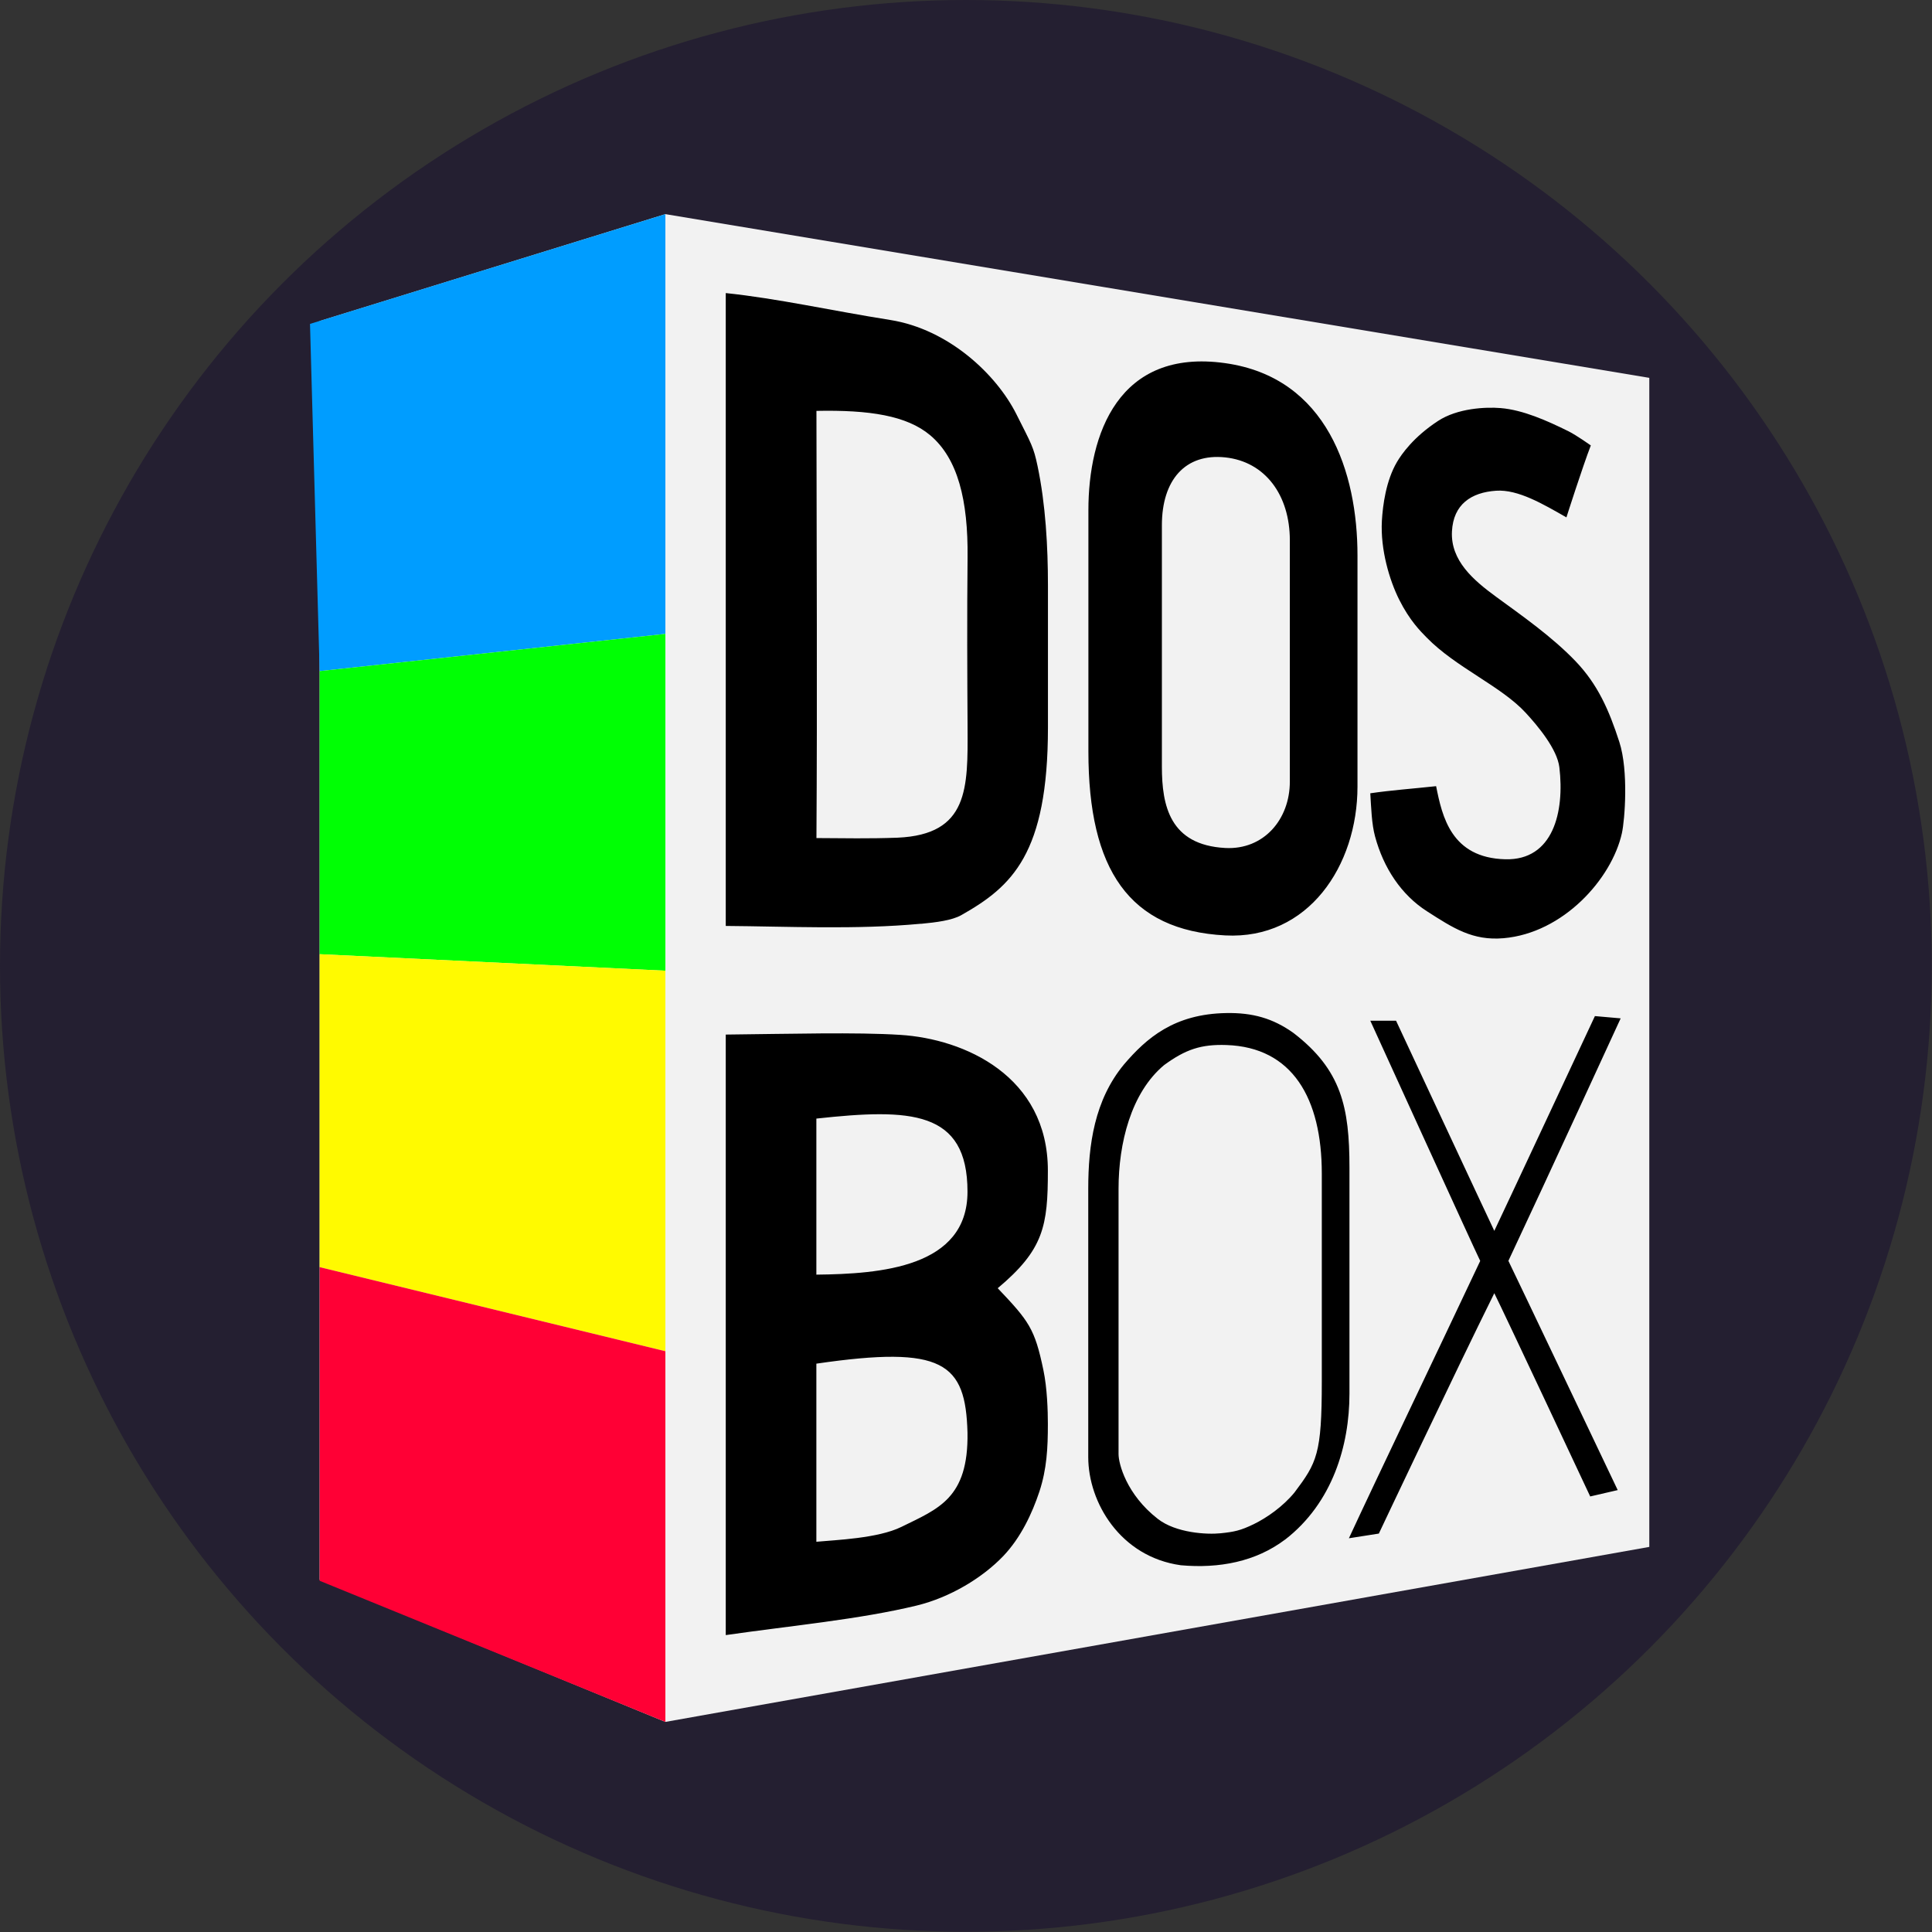 <?xml version="1.0" encoding="UTF-8" standalone="no"?>
<svg
   xmlns:dc="http://purl.org/dc/elements/1.1/"
   xmlns:cc="http://creativecommons.org/ns#"
   xmlns:rdf="http://www.w3.org/1999/02/22-rdf-syntax-ns#"
   xmlns:svg="http://www.w3.org/2000/svg"
   xmlns="http://www.w3.org/2000/svg"
   xmlns:sodipodi="http://sodipodi.sourceforge.net/DTD/sodipodi-0.dtd"
   xmlns:inkscape="http://www.inkscape.org/namespaces/inkscape"
   inkscape:version="0.92.4 (unknown)"
   sodipodi:docname="dosbox-staging-32.svg"
   id="svg5155"
   version="1.1"
   viewBox="0 0 8.467 8.467"
   height="32"
   width="32">
  <rect x="0" y="0" width="8.467" height="8.467" fill="#333333" stroke="none"/>
  <defs
     id="defs5149" />
  <sodipodi:namedview
     inkscape:document-rotation="0"
     showguides="true"
     inkscape:window-maximized="1"
     inkscape:window-y="27"
     inkscape:window-x="0"
     inkscape:window-height="704"
     inkscape:window-width="1366"
     inkscape:pagecheckerboard="true"
     units="px"
     showgrid="true"
     inkscape:current-layer="layer2"
     inkscape:document-units="px"
     inkscape:cy="19.531711"
     inkscape:cx="16.524371"
     inkscape:zoom="1"
     inkscape:pageshadow="2"
     inkscape:pageopacity="0.0"
     borderopacity="1.0"
     bordercolor="#666666"
     pagecolor="#ffffff"
     id="base" />
  <g
     inkscape:label="Background"
     id="layer2"
     inkscape:groupmode="layer"
     sodipodi:insensitive="true">
    <circle
       style="display:inline;opacity:1;vector-effect:none;fill:#241f31;fill-opacity:1;stroke:none;stroke-width:0.07;stroke-linecap:butt;stroke-linejoin:miter;stroke-miterlimit:4;stroke-dasharray:none;stroke-dashoffset:0;stroke-opacity:1;marker:none;marker-start:none;marker-mid:none;marker-end:none;paint-order:normal;enable-background:new"
       id="circle2892-3"
       cy="4.233"
       cx="4.233"
       r="4.233" />
  </g>
  <g
     inkscape:label="Icon"
     id="layer3"
     inkscape:groupmode="layer"
     sodipodi:insensitive="true">
    <g
       transform="matrix(0.332,0,0,0.332,-1.556,-1.353)"
       id="g866">
      <path
         inkscape:connector-curvature="0"
         id="path860"
         style="display:inline;fill:#1f1f1f;fill-opacity:0.1;fill-rule:evenodd;stroke:none;stroke-width:0.15;stroke-linejoin:round"
         d="M 8.906,8.313 V 24.929 L 21.106,23.292 V 9.912 Z" />
      <path
         inkscape:connector-curvature="0"
         id="path862"
         style="display:inline;fill:#1f1f1f;fill-opacity:0.1;fill-rule:evenodd;stroke:none;stroke-width:0.15;stroke-linejoin:round"
         d="M 8.906,24.929 13.395,26.805 26.458,24.495 21.106,23.292 Z" />
      <path
         inkscape:connector-curvature="0"
         id="path864"
         style="display:inline;fill:#1f1f1f;fill-opacity:0.1;fill-rule:evenodd;stroke:none;stroke-width:0.15;stroke-linejoin:round"
         d="M 21.106,9.912 26.458,9.063 V 24.495 l -5.352,-1.203 z" />
      <path
         inkscape:connector-curvature="0"
         id="path866"
         style="display:inline;fill:#1f1f1f;fill-opacity:0.1;fill-rule:evenodd;stroke:none;stroke-width:0.15;stroke-linejoin:round"
         d="M 8.906,8.313 13.395,6.902 26.458,9.063 21.106,9.912 Z" />
      <path
         inkscape:connector-curvature="0"
         id="path870"
         style="display:inline;fill:#f2f2f2;fill-opacity:1;fill-rule:evenodd;stroke:none;stroke-width:0.15;stroke-linejoin:round"
         d="M 8.906,8.313 13.47,6.902 V 26.805 L 8.906,24.929 Z"
         sodipodi:nodetypes="ccccc" />
      <g
         id="g852">
        <path
           d="M 13.47,6.902 V 26.805 L 26.458,24.495 V 9.063 Z"
           style="display:inline;fill:#f2f2f2;fill-opacity:1;fill-rule:evenodd;stroke:none;stroke-width:0.15;stroke-linejoin:round"
           id="path868"
           inkscape:connector-curvature="0"
           sodipodi:nodetypes="ccccc" />
        <path
           inkscape:export-ydpi="37.150002"
           inkscape:export-xdpi="37.150002"
           sodipodi:nodetypes="cssscccsssssssccsssssssccssssssssssccsssssssssssscsssscccccccccccccsccssscccsscssccssccccscccscccsccscssscsscccs"
           inkscape:connector-curvature="0"
           id="path850"
           d="m 15.464,9.499 c 0.7,-0.014 1.193,0.062 1.502,0.322 0.364,0.307 0.501,0.856 0.493,1.615 -0.008,0.759 -0.004,1.576 0,2.237 0.004,0.807 0.016,1.419 -0.924,1.46 -0.383,0.014 -0.697,0.007 -1.071,0.005 0.012,-1.864 0.002,-3.764 0,-5.64 z m 1.379,6.771 c 0.204,-0.019 0.411,-0.046 0.532,-0.114 0.669,-0.378 1.145,-0.807 1.145,-2.479 v -1.871 c 0,-0.515 -0.031,-1.073 -0.137,-1.578 C 18.33,9.974 18.302,9.938 18.104,9.544 17.841,9.019 17.211,8.422 16.438,8.299 15.662,8.176 14.956,8.016 14.267,7.944 v 8.354 c 0.812,0.006 1.723,0.051 2.575,-0.029 z m 9.254,-1.2 c 0.037,-0.169 0.089,-0.817 -0.034,-1.199 -0.137,-0.424 -0.285,-0.76 -0.577,-1.066 -0.312,-0.326 -0.714,-0.606 -1.053,-0.854 -0.293,-0.215 -0.6,-0.474 -0.58,-0.861 0.018,-0.357 0.254,-0.515 0.583,-0.537 0.29,-0.02 0.623,0.178 0.928,0.352 0,0 0.211,-0.662 0.322,-0.95 0,0 -0.189,-0.134 -0.293,-0.186 -0.285,-0.141 -0.603,-0.283 -0.898,-0.307 -0.197,-0.016 -0.569,6.469e-4 -0.829,0.172 -0.322,0.212 -0.477,0.435 -0.539,0.54 -0.145,0.247 -0.187,0.57 -0.199,0.776 -0.021,0.381 0.101,0.786 0.228,1.04 0.139,0.278 0.284,0.42 0.362,0.5 0.387,0.397 0.983,0.641 1.309,0.995 0.164,0.178 0.416,0.481 0.444,0.72 0.07,0.588 -0.082,1.229 -0.713,1.213 -0.714,-0.018 -0.834,-0.563 -0.914,-0.965 -0.324,0.035 -0.589,0.053 -0.869,0.094 0.012,0.19 0.018,0.405 0.063,0.57 0.112,0.415 0.345,0.77 0.686,0.988 0.346,0.222 0.602,0.39 1.009,0.355 0.788,-0.067 1.43,-0.783 1.564,-1.389 z M 20.024,14.194 v -3.185 c 0,-0.597 0.308,-0.952 0.836,-0.896 0.528,0.056 0.853,0.498 0.853,1.095 v 3.185 c 0,0.497 -0.343,0.903 -0.853,0.876 -0.731,-0.04 -0.836,-0.557 -0.836,-1.075 z m 2.582,0.264 v -3.051 c 0,-1.089 -0.397,-2.348 -1.746,-2.538 -1.414,-0.199 -1.806,0.945 -1.806,1.941 v 3.185 c 0,1.56 0.537,2.361 1.806,2.428 1.096,0.058 1.746,-0.92 1.746,-1.965 z m -0.114,9.923 0.396,-0.062 c 0,0 1.007,-2.131 1.524,-3.173 0.123,0.244 1.266,2.683 1.266,2.683 l 0.363,-0.084 c 0,0 -1.382,-2.904 -1.443,-3.026 0.501,-1.065 1.482,-3.201 1.482,-3.201 l -0.34,-0.03 c 0,0 -1.297,2.774 -1.328,2.835 -0.031,-0.061 -1.297,-2.774 -1.297,-2.774 l -0.34,4e-6 c 0,0 1.389,3.049 1.451,3.171 -0.576,1.222 -1.375,2.887 -1.734,3.662 z m -3.04,-1.111 10e-7,-3.503 c 0,-0.597 0.163,-1.266 0.601,-1.632 0.287,-0.21 0.492,-0.276 0.823,-0.265 0.871,0.029 1.259,0.703 1.259,1.698 v 2.744 c 0,0.958 -0.065,1.071 -0.361,1.465 -0.153,0.186 -0.364,0.333 -0.538,0.418 -0.174,0.084 -0.255,0.101 -0.436,0.12 -0.181,0.019 -0.59,-0.003 -0.83,-0.19 -0.414,-0.322 -0.518,-0.729 -0.518,-0.854 z m 2.198,1.129 c 0.628,-0.485 0.85,-1.247 0.85,-1.925 V 19.488 c 0,-0.797 -0.106,-1.289 -0.736,-1.775 -0.274,-0.197 -0.545,-0.271 -0.888,-0.265 -0.691,0.011 -1.056,0.331 -1.353,0.679 -0.389,0.47 -0.471,1.062 -0.471,1.64 v 3.543 c 0,0.597 0.423,1.316 1.222,1.427 0.506,0.045 0.988,-0.047 1.375,-0.338 z m -6.187,-3.497 v -2.061 c 1.241,-0.135 1.995,-0.112 1.995,0.965 0,1 -1.15,1.086 -1.995,1.095 z m 0,1.174 c 1.678,-0.245 1.97,-0.011 1.995,0.911 0.014,0.869 -0.386,1.004 -0.873,1.244 -0.309,0.152 -0.864,0.172 -1.122,0.196 z m 1.328,3.192 c 0.435,-0.106 0.863,-0.363 1.14,-0.653 0.231,-0.243 0.38,-0.561 0.476,-0.85 0.098,-0.298 0.112,-0.574 0.112,-0.893 0,-0.172 -0.009,-0.474 -0.059,-0.711 -0.114,-0.548 -0.19,-0.646 -0.603,-1.081 0.609,-0.51 0.662,-0.824 0.662,-1.552 0,-1.248 -1.099,-1.739 -1.95,-1.792 -0.581,-0.037 -1.441,-0.013 -2.302,-0.004 v 7.927 c 0.869,-0.125 1.766,-0.207 2.525,-0.391 z"
           style="display:inline;opacity:1;fill:#000000;fill-opacity:1;stroke:none;stroke-width:0.152" />
        <path
           sodipodi:nodetypes="ccccc"
           inkscape:connector-curvature="0"
           id="path833"
           d="M 8.779,8.351 13.47,6.902 V 12.443 L 8.906,12.934 Z"
           style="fill:#009dff;fill-opacity:1;stroke:none;stroke-width:0.04px;stroke-linecap:butt;stroke-linejoin:miter;stroke-opacity:1" />
        <path
           sodipodi:nodetypes="ccccc"
           inkscape:connector-curvature="0"
           id="path835"
           d="m 8.906,12.934 -3e-6,3.737 4.564,0.218 V 12.443 Z"
           style="fill:#00ff04;fill-opacity:1;stroke:none;stroke-width:0.04px;stroke-linecap:butt;stroke-linejoin:miter;stroke-opacity:1" />
        <path
           sodipodi:nodetypes="ccccc"
           inkscape:connector-curvature="0"
           id="path837"
           d="m 8.906,16.671 v 4.131 l 4.564,1.11 v -5.023 z"
           style="fill:#fffa00;fill-opacity:1;stroke:none;stroke-width:0.04px;stroke-linecap:butt;stroke-linejoin:miter;stroke-opacity:1" />
        <path
           sodipodi:nodetypes="ccccc"
           inkscape:connector-curvature="0"
           id="path839"
           d="m 8.906,24.942 v -4.14 l 4.564,1.11 -4e-6,4.893 z"
           style="fill:#ff0035;fill-opacity:1;stroke:none;stroke-width:0.04px;stroke-linecap:butt;stroke-linejoin:miter;stroke-opacity:1" />
      </g>
    </g>
  </g>
</svg>
